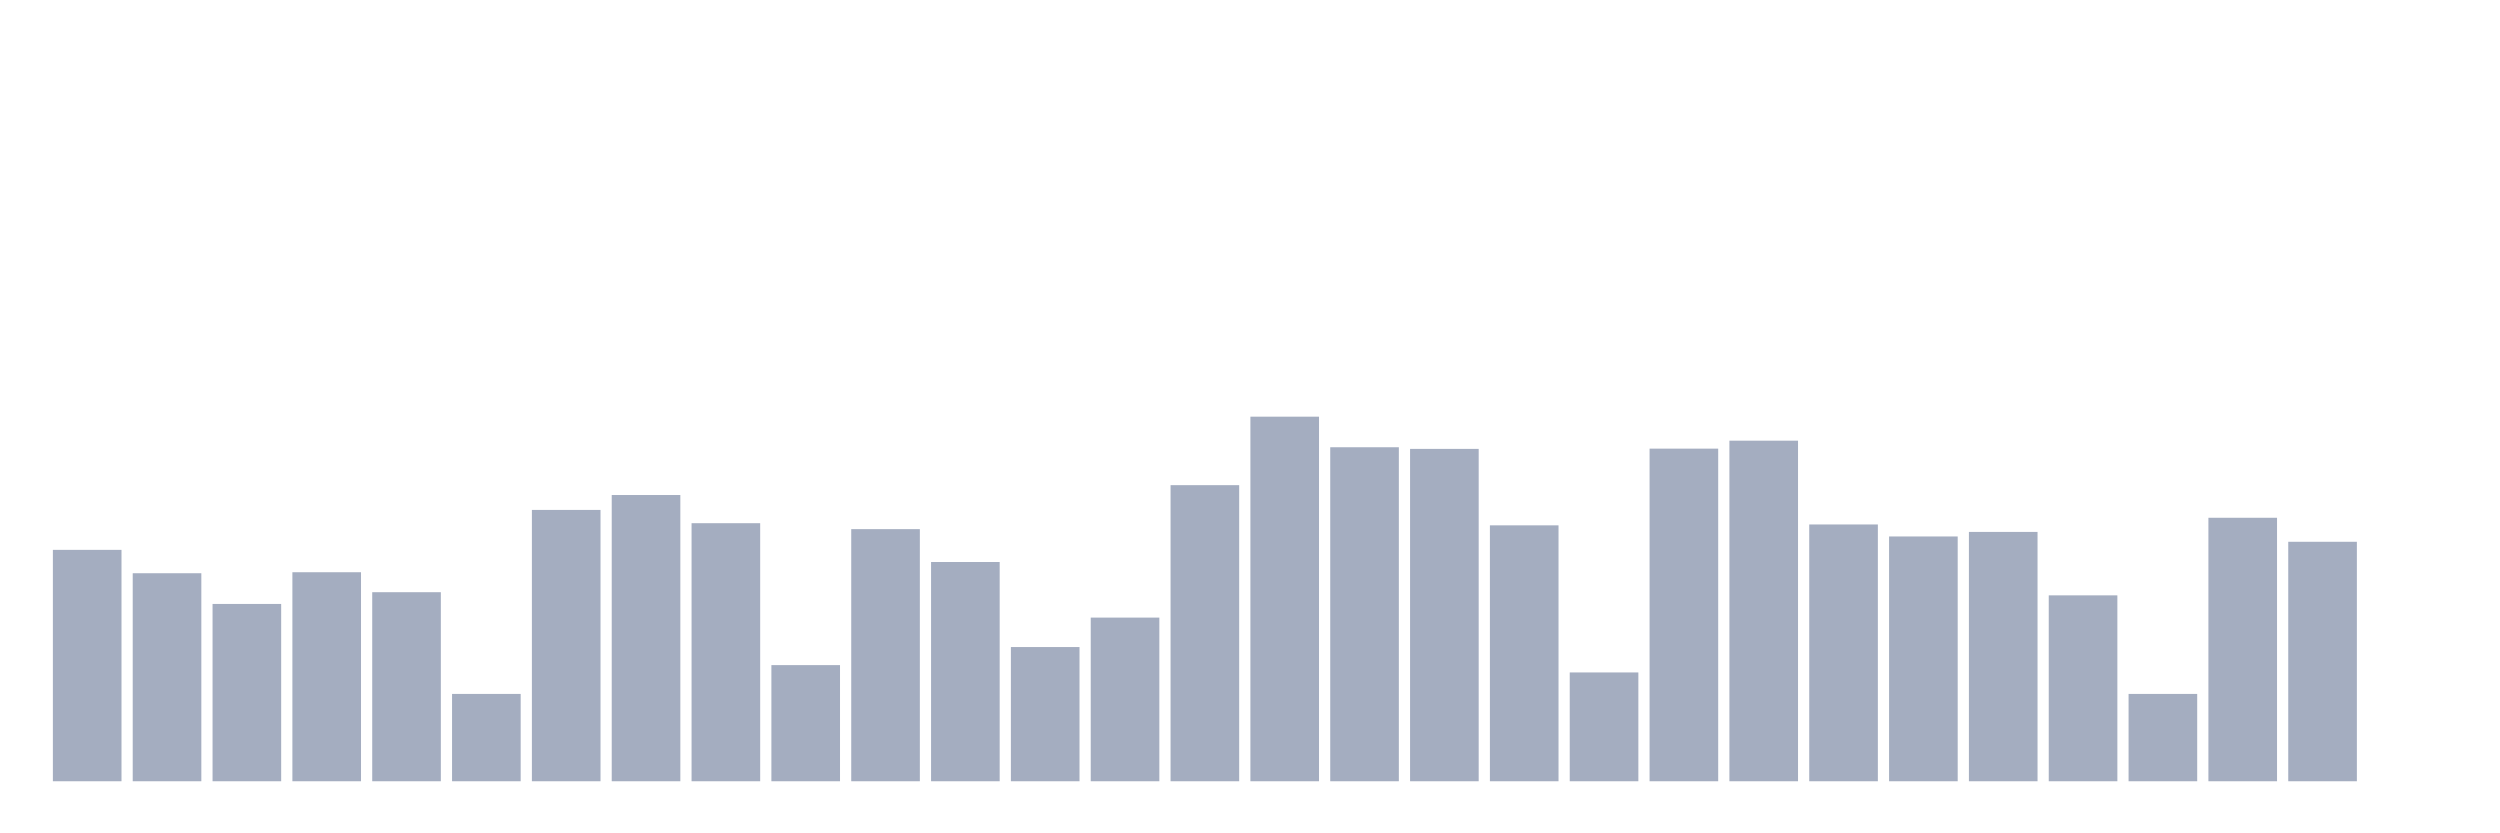 <svg xmlns="http://www.w3.org/2000/svg" viewBox="0 0 480 160"><g transform="translate(10,10)"><rect class="bar" x="0.153" width="13.175" y="95.574" height="44.426" fill="rgb(164,173,192)"></rect><rect class="bar" x="15.482" width="13.175" y="100.062" height="39.938" fill="rgb(164,173,192)"></rect><rect class="bar" x="30.81" width="13.175" y="105.958" height="34.042" fill="rgb(164,173,192)"></rect><rect class="bar" x="46.138" width="13.175" y="99.868" height="40.132" fill="rgb(164,173,192)"></rect><rect class="bar" x="61.466" width="13.175" y="103.702" height="36.298" fill="rgb(164,173,192)"></rect><rect class="bar" x="76.794" width="13.175" y="123.234" height="16.766" fill="rgb(164,173,192)"></rect><rect class="bar" x="92.123" width="13.175" y="87.906" height="52.094" fill="rgb(164,173,192)"></rect><rect class="bar" x="107.451" width="13.175" y="85.043" height="54.957" fill="rgb(164,173,192)"></rect><rect class="bar" x="122.779" width="13.175" y="90.454" height="49.546" fill="rgb(164,173,192)"></rect><rect class="bar" x="138.107" width="13.175" y="117.702" height="22.298" fill="rgb(164,173,192)"></rect><rect class="bar" x="153.436" width="13.175" y="91.594" height="48.406" fill="rgb(164,173,192)"></rect><rect class="bar" x="168.764" width="13.175" y="97.903" height="42.097" fill="rgb(164,173,192)"></rect><rect class="bar" x="184.092" width="13.175" y="114.232" height="25.768" fill="rgb(164,173,192)"></rect><rect class="bar" x="199.42" width="13.175" y="108.579" height="31.421" fill="rgb(164,173,192)"></rect><rect class="bar" x="214.748" width="13.175" y="83.151" height="56.849" fill="rgb(164,173,192)"></rect><rect class="bar" x="230.077" width="13.175" y="70" height="70" fill="rgb(164,173,192)"></rect><rect class="bar" x="245.405" width="13.175" y="75.872" height="64.128" fill="rgb(164,173,192)"></rect><rect class="bar" x="260.733" width="13.175" y="76.187" height="63.813" fill="rgb(164,173,192)"></rect><rect class="bar" x="276.061" width="13.175" y="90.867" height="49.133" fill="rgb(164,173,192)"></rect><rect class="bar" x="291.39" width="13.175" y="119.109" height="20.891" fill="rgb(164,173,192)"></rect><rect class="bar" x="306.718" width="13.175" y="76.139" height="63.861" fill="rgb(164,173,192)"></rect><rect class="bar" x="322.046" width="13.175" y="74.61" height="65.39" fill="rgb(164,173,192)"></rect><rect class="bar" x="337.374" width="13.175" y="90.697" height="49.303" fill="rgb(164,173,192)"></rect><rect class="bar" x="352.702" width="13.175" y="93.002" height="46.998" fill="rgb(164,173,192)"></rect><rect class="bar" x="368.031" width="13.175" y="92.128" height="47.872" fill="rgb(164,173,192)"></rect><rect class="bar" x="383.359" width="13.175" y="104.308" height="35.692" fill="rgb(164,173,192)"></rect><rect class="bar" x="398.687" width="13.175" y="123.234" height="16.766" fill="rgb(164,173,192)"></rect><rect class="bar" x="414.015" width="13.175" y="89.411" height="50.589" fill="rgb(164,173,192)"></rect><rect class="bar" x="429.344" width="13.175" y="94.021" height="45.979" fill="rgb(164,173,192)"></rect><rect class="bar" x="444.672" width="13.175" y="140" height="0" fill="rgb(164,173,192)"></rect></g></svg>